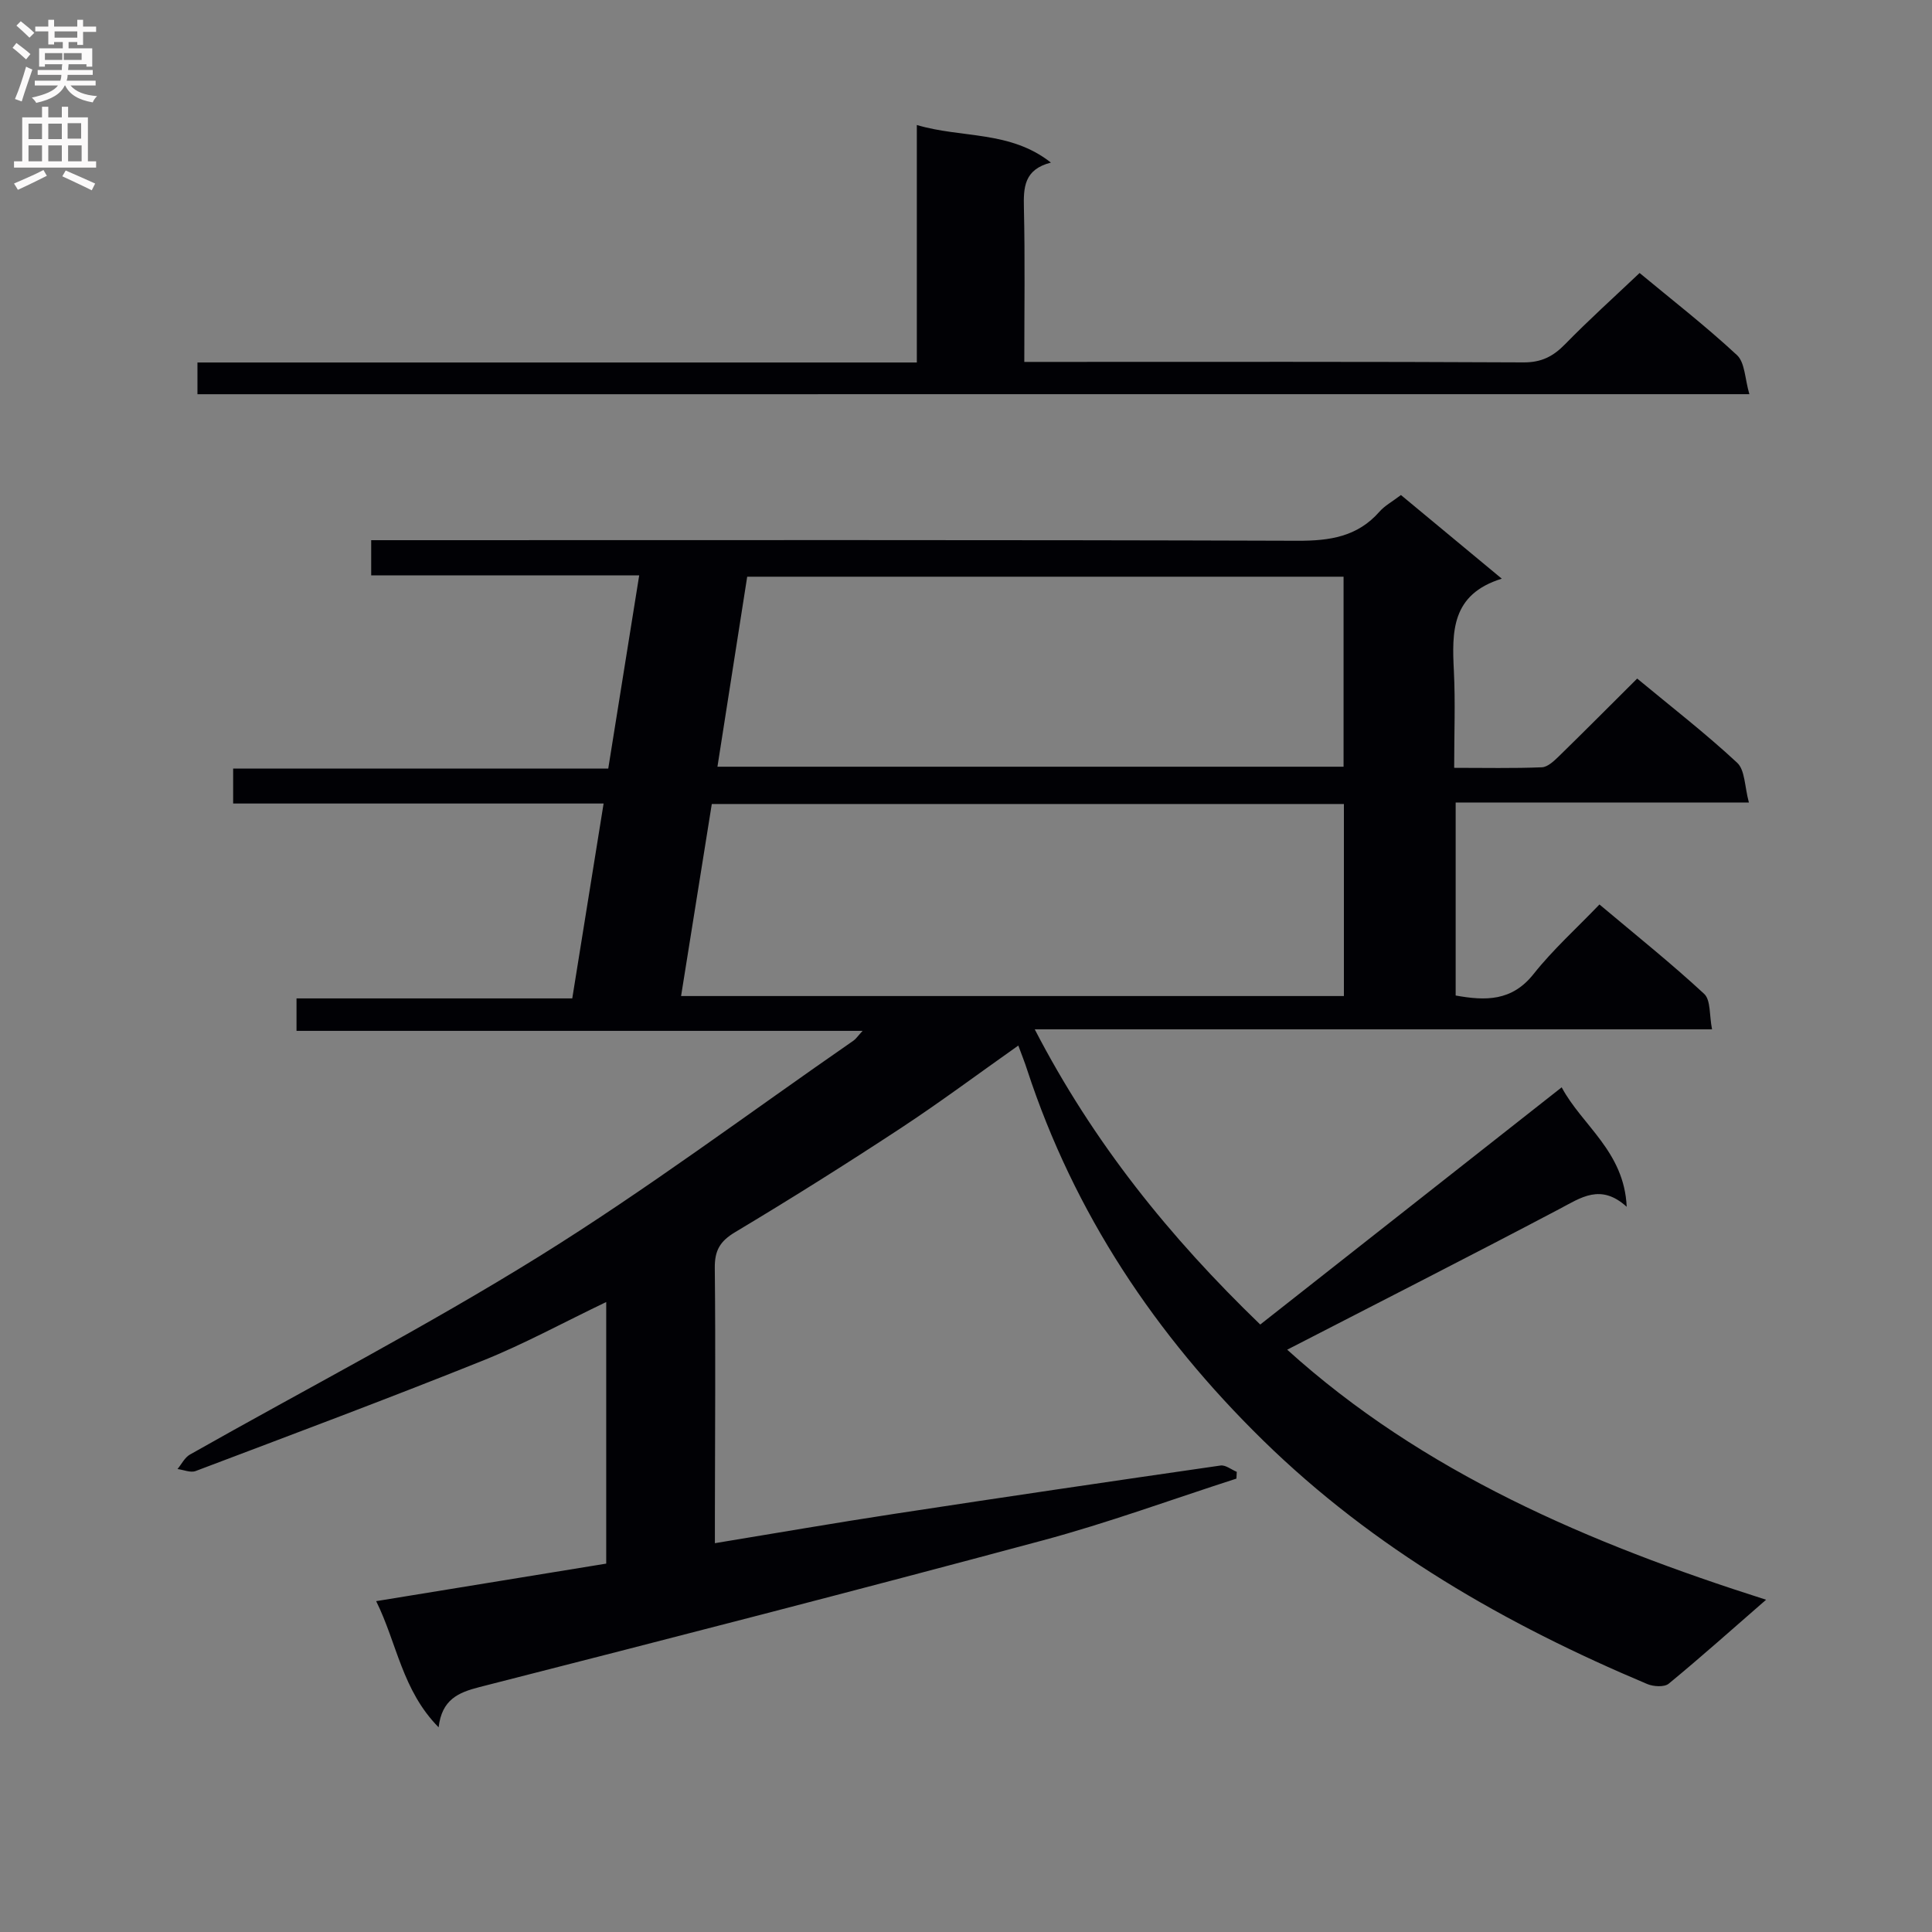 <svg enable-background="new 0 0 400 400" viewBox="0 0 400 400" xmlns="http://www.w3.org/2000/svg"><rect x="0" y="0" width="400" height="400" fill="#808080" stroke="none"/><path d="m210.83 216.47c-8.39 5.92-16.24 11.78-24.41 17.15-11.25 7.39-22.66 14.57-34.21 21.48-3.16 1.89-4.26 3.81-4.22 7.43.18 17.16.04 34.33.02 51.5v5.47c12.71-2.09 24.93-4.21 37.19-6.08 22.49-3.44 44.99-6.75 67.51-10 1.03-.15 2.23.85 3.35 1.31-.02.47-.04.93-.07 1.4-13.39 4.31-26.63 9.18-40.2 12.82-38.77 10.42-77.66 20.42-116.55 30.35-4.44 1.13-7.75 2.62-8.43 8.32-7.57-7.67-8.61-17.41-12.93-26.12 16.31-2.66 31.84-5.19 47.63-7.77 0-17.92 0-35.63 0-54.16-8.82 4.22-16.96 8.68-25.52 12.12-19.71 7.91-39.62 15.35-59.48 22.87-1.05.4-2.5-.25-3.76-.41.84-1.01 1.49-2.38 2.56-2.99 24.16-13.68 48.88-26.47 72.43-41.11 22.29-13.86 43.37-29.65 64.97-44.6.5-.35.86-.91 1.88-2.02-39.44 0-78.14 0-117.2 0 0-2.37 0-4.25 0-6.72h57.09c2.18-13.55 4.28-26.6 6.49-40.35-25.73 0-51.09 0-76.7 0 0-2.72 0-4.78 0-7.23h77.66c2.13-13.29 4.22-26.3 6.41-40.01-18.8 0-37.03 0-55.49 0 0-2.56 0-4.51 0-7.28h6.28c61.83 0 123.67-.09 185.5.12 6.68.02 12.41-.82 16.99-6.04 1.07-1.22 2.61-2.04 4.43-3.43 6.66 5.53 13.38 11.1 20.88 17.32-10.5 3.24-10.32 11.02-9.92 19.13.32 6.46.06 12.94.06 20.03 6.29 0 12.23.13 18.15-.11 1.23-.05 2.56-1.34 3.58-2.33 5.34-5.21 10.6-10.51 16.16-16.04 7.05 5.84 14.15 11.34 20.7 17.43 1.64 1.52 1.53 4.92 2.43 8.23-20.91 0-40.66 0-60.71 0v39.96c6.16 1.11 11.63 1.23 16.13-4.45 4.01-5.06 8.89-9.44 13.64-14.4 7.61 6.4 14.87 12.2 21.68 18.51 1.39 1.29 1.05 4.46 1.63 7.34-46.93 0-93.01 0-140.23 0 12.16 23.49 27.88 42.97 46.69 61.12 20.59-16.2 41.19-32.41 62.41-49.11 4.21 7.89 12.95 13.26 13.46 24.73-5.39-4.88-9.45-1.9-13.97.48-18.6 9.81-37.36 19.34-56.32 29.11 28.07 25.39 62.39 40.07 99.15 51.77-7.09 6.17-13.51 11.91-20.16 17.38-.91.75-3.16.61-4.45.07-29.35-12.36-56.62-28.01-79.58-50.49-22.24-21.79-39.06-46.96-48.8-76.68-.5-1.56-1.11-3.07-1.83-5.02zm67.41-50.01c-43.77 0-87.18 0-130.87 0-2.13 13.29-4.21 26.34-6.36 39.76h137.23c0-13.45 0-26.52 0-39.76zm-.07-7.72c0-13.31 0-26.35 0-39.34-41.34 0-82.26 0-123.47 0-2.08 13.27-4.11 26.26-6.16 39.34z" fill="#010105"/><path d="m40.88 81.62c0-2.03 0-3.97 0-6.57h148.94c0-16.58 0-32.52 0-49.17 9.35 2.78 19.26 1.09 27.76 7.78-5.57 1.43-5.69 5.14-5.59 9.42.24 10.44.08 20.89.08 31.85h5.9c32.48 0 64.97-.07 97.45.1 3.72.02 6.15-1.24 8.63-3.78 4.86-4.98 10.04-9.64 15.41-14.73 6.5 5.4 13.6 10.91 20.16 17 1.67 1.55 1.63 4.93 2.57 8.09-107.73.01-214.38.01-321.31.01z" fill="#010105"/><g fill="#fbfafa"><path d="m2.6 9.9.8-1c.9.7 1.9 1.4 2.9 2.3l-.9 1.1c-1.1-1-2-1.8-2.8-2.4zm.5 10.6c.9-2.1 1.6-4.3 2.3-6.7.4.2.8.4 1.3.6-.7 2.1-1.5 4.3-2.2 6.6zm.3-15.2.9-.9c1 .8 2 1.6 2.8 2.4l-1 1c-.9-.9-1.8-1.7-2.7-2.5zm12.6-1.2h1.2v1.4h2.7v1.1h-2.7v2.7h-1.2v-.6h-1.8v1.3h4.9v3.8h-1.2v-.5h-3.7c0 .4-.1.9-.1 1.2h5.1v1h-5.2c0 .5-.1.9-.2 1.2h6v1h-5.2c1.1 1.3 2.9 2 5.5 2.2-.4.4-.7.8-.9 1.3-2.9-.5-4.8-1.6-5.7-3.5h-.1c-.8 1.7-2.7 2.9-5.9 3.6-.2-.4-.6-.8-.9-1.1 2.8-.6 4.6-1.4 5.4-2.5h-4.8v-1h5.3c.1-.3.2-.7.2-1.2h-4.9v-1h5c0-.4 0-.8.1-1.2h-3.6v.5h-1.2v-3.8h4.9v-1.3h-1.8v.5h-1.2v-2.7h-2.7v-1h2.7v-1.4h1.2v1.4h4.8zm-6.7 8.3h3.6c0-.4 0-.9 0-1.4h-3.6zm1.9-4.6h4.8v-1.3h-4.7v1.3zm6.7 3.2h-4.7v1.4h3.7v-1.4z"/><path d="m8.7 22.1h1.3v2.2h2.8v-2.2h1.3v2.2h4.1v9.1h1.7v1.3h-17v-1.3h1.7v-9.1h4.1zm.3 13.1.7 1.2c-1.8.9-3.8 1.9-6 2.9-.2-.4-.5-.8-.8-1.3 2.3-1 4.4-1.9 6.1-2.8zm-3.1-6.4h2.8v-3.2h-2.8zm0 4.6h2.8v-3.3h-2.8zm4.1-4.6h2.8v-3.2h-2.8zm0 4.6h2.8v-3.3h-2.8zm3.6 1.9c2.1.9 4.1 1.8 6.1 2.7l-.7 1.4c-2.2-1.1-4.2-2-6.1-2.9zm3.2-9.8h-2.8v3.2h2.8v-3.1zm-2.7 7.9h2.8v-3.3h-2.8z"/></g></svg>